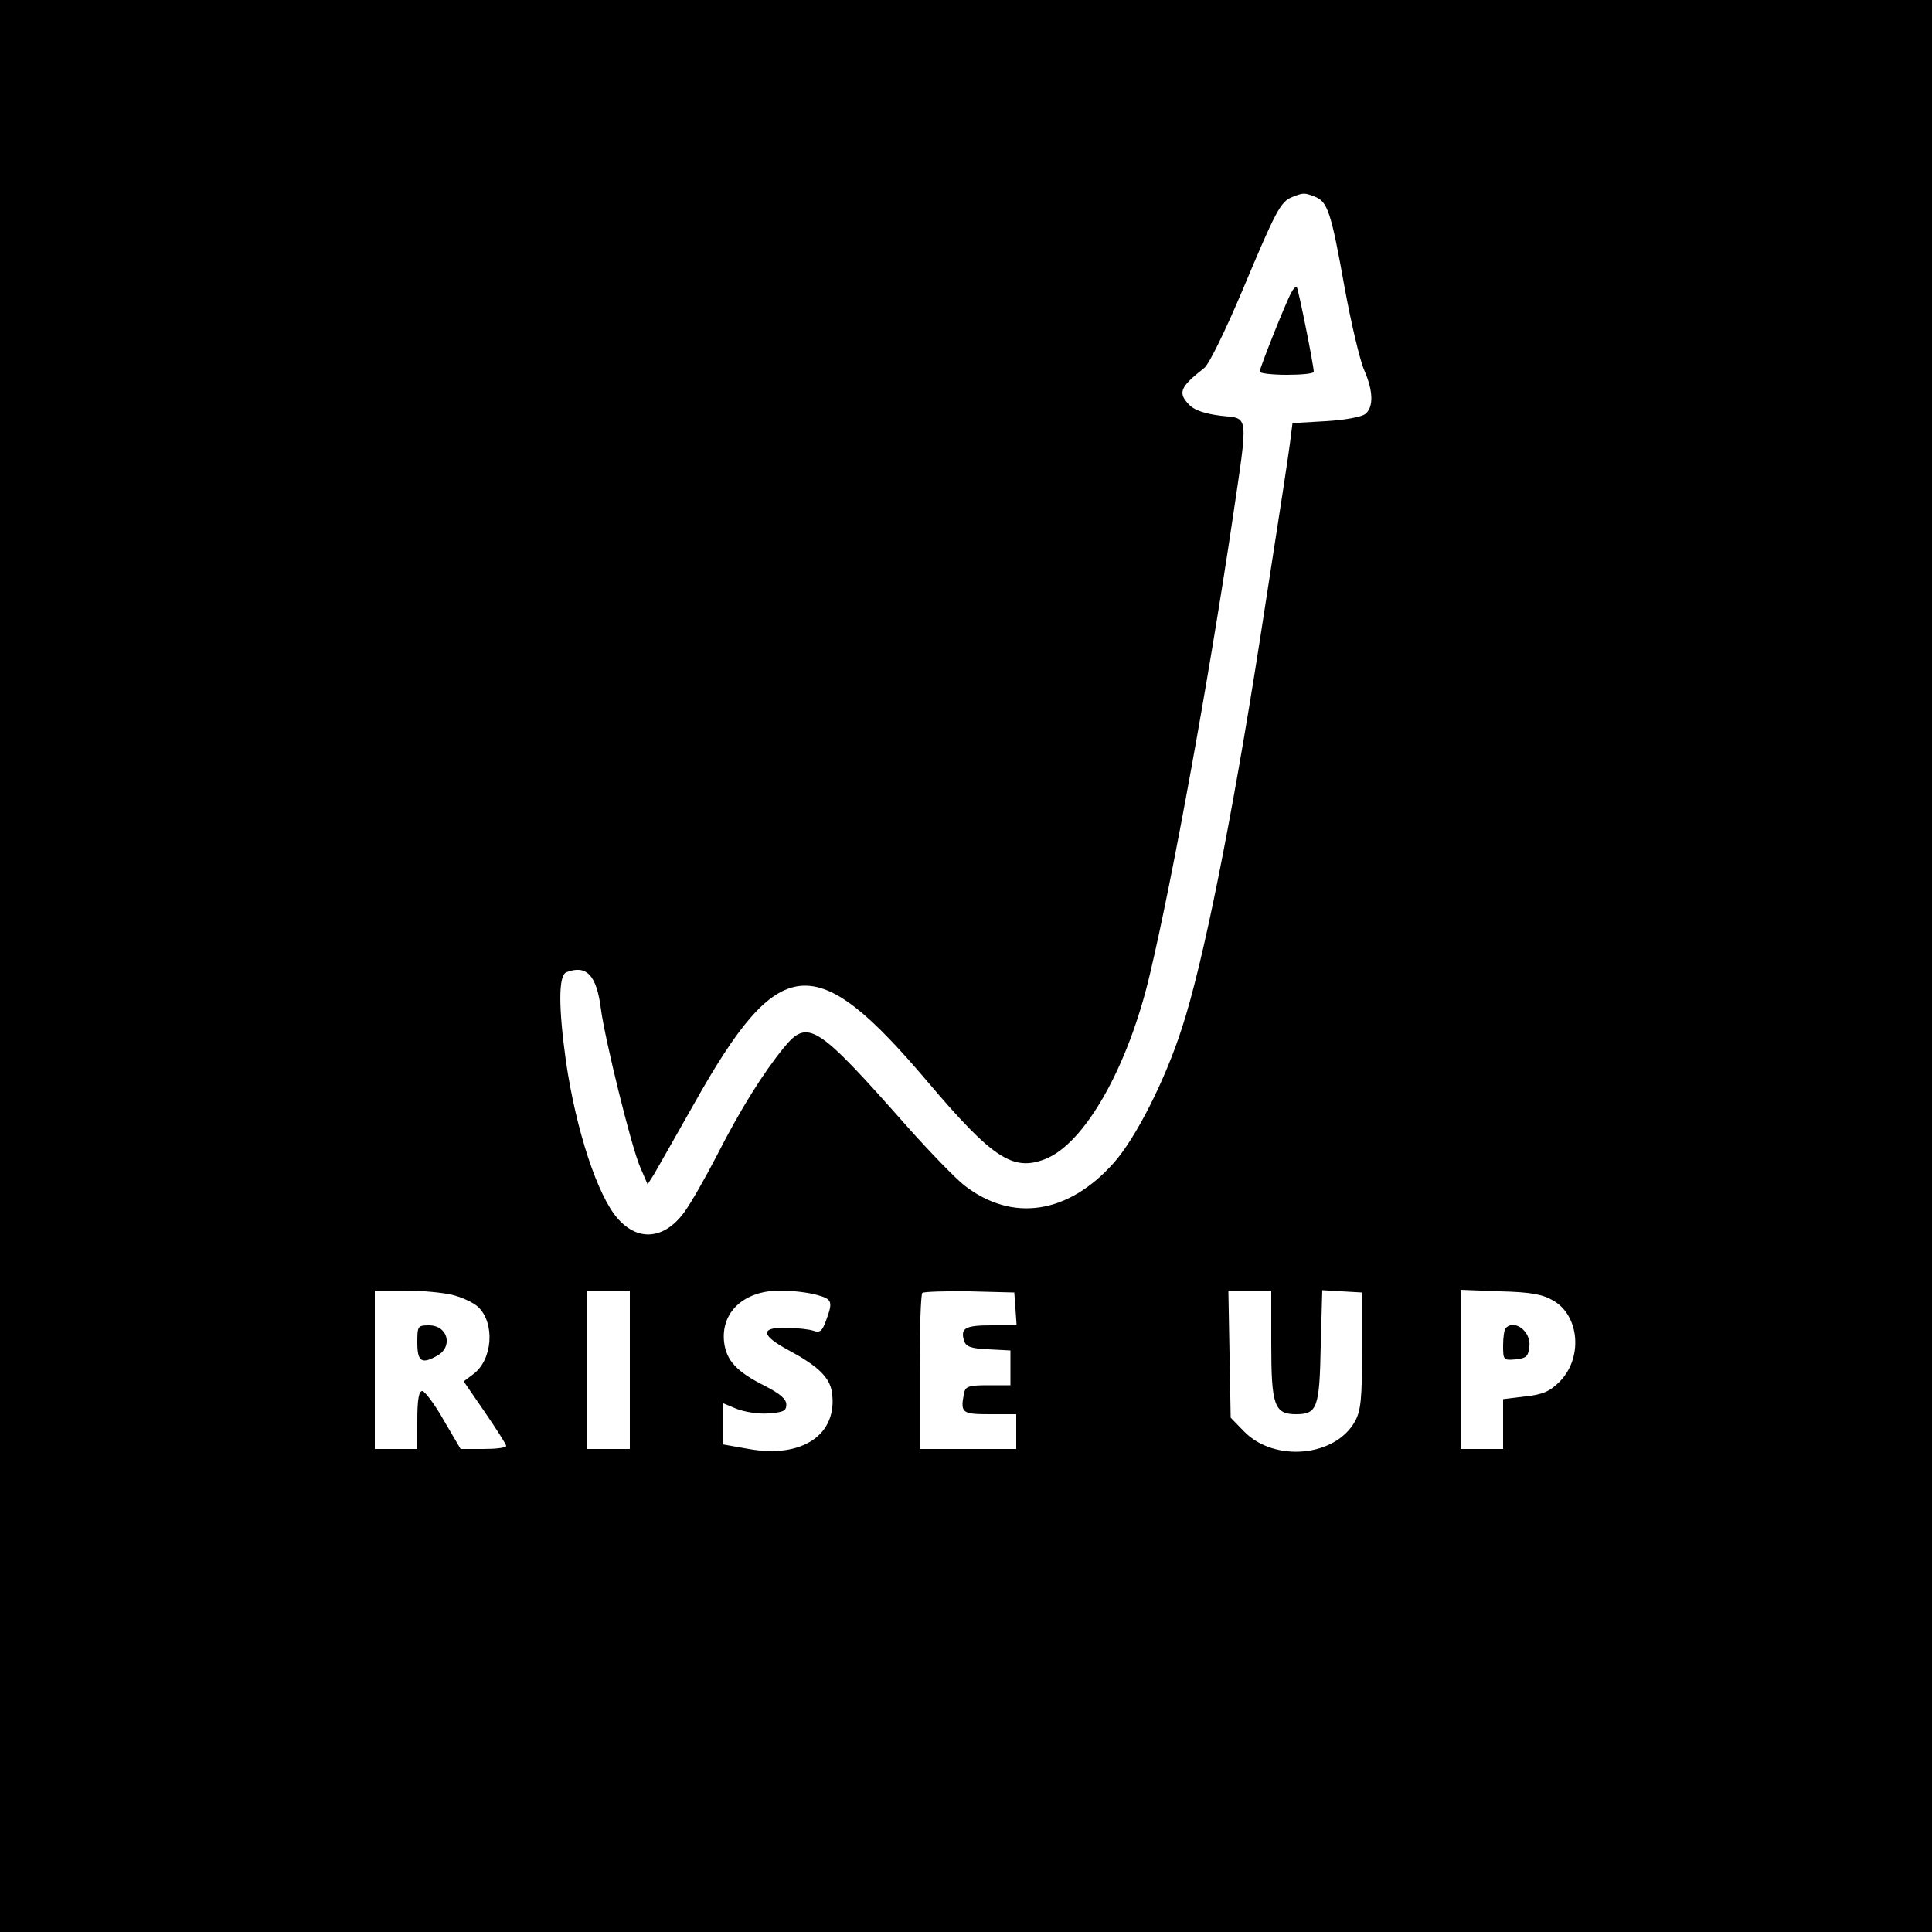 <?xml version="1.0" standalone="no"?>
<!DOCTYPE svg PUBLIC "-//W3C//DTD SVG 20010904//EN"
 "http://www.w3.org/TR/2001/REC-SVG-20010904/DTD/svg10.dtd">
<svg version="1.0" xmlns="http://www.w3.org/2000/svg"
 width="500pt" height="500pt" viewBox="0 0 500 500"
 preserveAspectRatio="xMidYMid meet">

<g transform="translate(0,500) scale(0.1,-0.1)"
fill="#000000" stroke="none">
<path d="M0 2500 l0 -2500 2500 0 2500 0 0 2500 0 2500 -2500 0 -2500 0 0
-2500z m3403 1991 c33 -13 42 -40 77 -236 17 -93 40 -190 51 -214 23 -53 24
-94 3 -112 -10 -8 -52 -16 -103 -19 l-86 -5 -7 -55 c-8 -57 -10 -72 -78 -510
-72 -461 -146 -832 -201 -1000 -44 -137 -120 -286 -177 -350 -118 -132 -262
-154 -386 -58 -22 17 -88 85 -146 150 -237 268 -259 283 -322 206 -53 -65
-112 -159 -172 -277 -30 -58 -68 -125 -85 -148 -51 -70 -119 -77 -172 -17 -53
60 -108 229 -134 405 -20 143 -20 225 1 233 52 20 78 -8 89 -94 10 -78 79
-359 102 -411 l19 -44 16 25 c8 14 55 96 104 183 221 394 313 402 605 57 167
-197 220 -232 303 -200 102 39 215 236 272 479 59 249 151 755 214 1178 41
278 43 259 -31 267 -39 5 -67 14 -80 27 -32 32 -26 47 38 97 12 10 53 93 99
202 86 205 98 228 128 240 28 11 31 12 59 1z m-2233 -2842 c25 -6 55 -20 67
-31 45 -42 38 -138 -13 -175 l-24 -18 55 -80 c30 -44 55 -83 55 -87 0 -5 -27
-8 -59 -8 l-59 0 -44 75 c-23 41 -49 75 -55 75 -9 0 -13 -22 -13 -75 l0 -75
-55 0 -55 0 0 205 0 205 78 0 c42 0 97 -5 122 -11z m460 -194 l0 -205 -55 0
-55 0 0 205 0 205 55 0 55 0 0 -205z m483 194 c41 -11 43 -17 25 -66 -10 -28
-16 -33 -33 -27 -11 4 -42 7 -70 8 -69 1 -66 -20 7 -59 74 -40 105 -69 111
-108 16 -109 -76 -172 -215 -147 l-68 12 0 53 0 54 36 -15 c20 -8 57 -14 82
-12 39 3 47 6 47 23 0 14 -16 28 -55 48 -74 37 -100 66 -106 113 -9 78 51 134
145 134 31 0 73 -5 94 -11z m515 -36 l3 -43 -65 0 c-68 0 -81 -7 -71 -40 5
-15 17 -20 63 -22 l57 -3 0 -45 0 -45 -58 0 c-50 0 -58 -3 -62 -20 -10 -52 -6
-55 67 -55 l68 0 0 -45 0 -45 -125 0 -125 0 0 198 c0 109 3 202 7 206 4 3 59
5 122 4 l116 -3 3 -42z m662 -91 c0 -159 8 -182 64 -182 55 0 61 16 64 177 l4
144 51 -3 52 -3 0 -150 c0 -125 -3 -155 -18 -183 -51 -93 -210 -107 -288 -26
l-34 35 -3 165 -3 164 55 0 56 0 0 -138z m730 112 c68 -39 77 -149 16 -210
-25 -25 -43 -33 -89 -38 l-57 -7 0 -65 0 -64 -55 0 -55 0 0 206 0 206 103 -4
c80 -2 110 -8 137 -24z"/>
<path d="M3342 4243 c-15 -27 -82 -196 -82 -205 0 -4 32 -8 70 -8 39 0 70 3
70 8 0 16 -40 215 -44 219 -2 3 -9 -4 -14 -14z"/>
<path d="M1080 1525 c0 -48 11 -56 49 -35 45 23 31 80 -19 80 -29 0 -30 -2
-30 -45z"/>
<path d="M3897 1563 c-4 -3 -7 -24 -7 -45 0 -38 1 -39 33 -36 27 3 32 7 35 33
5 38 -38 72 -61 48z"/>
</g>
</svg>
